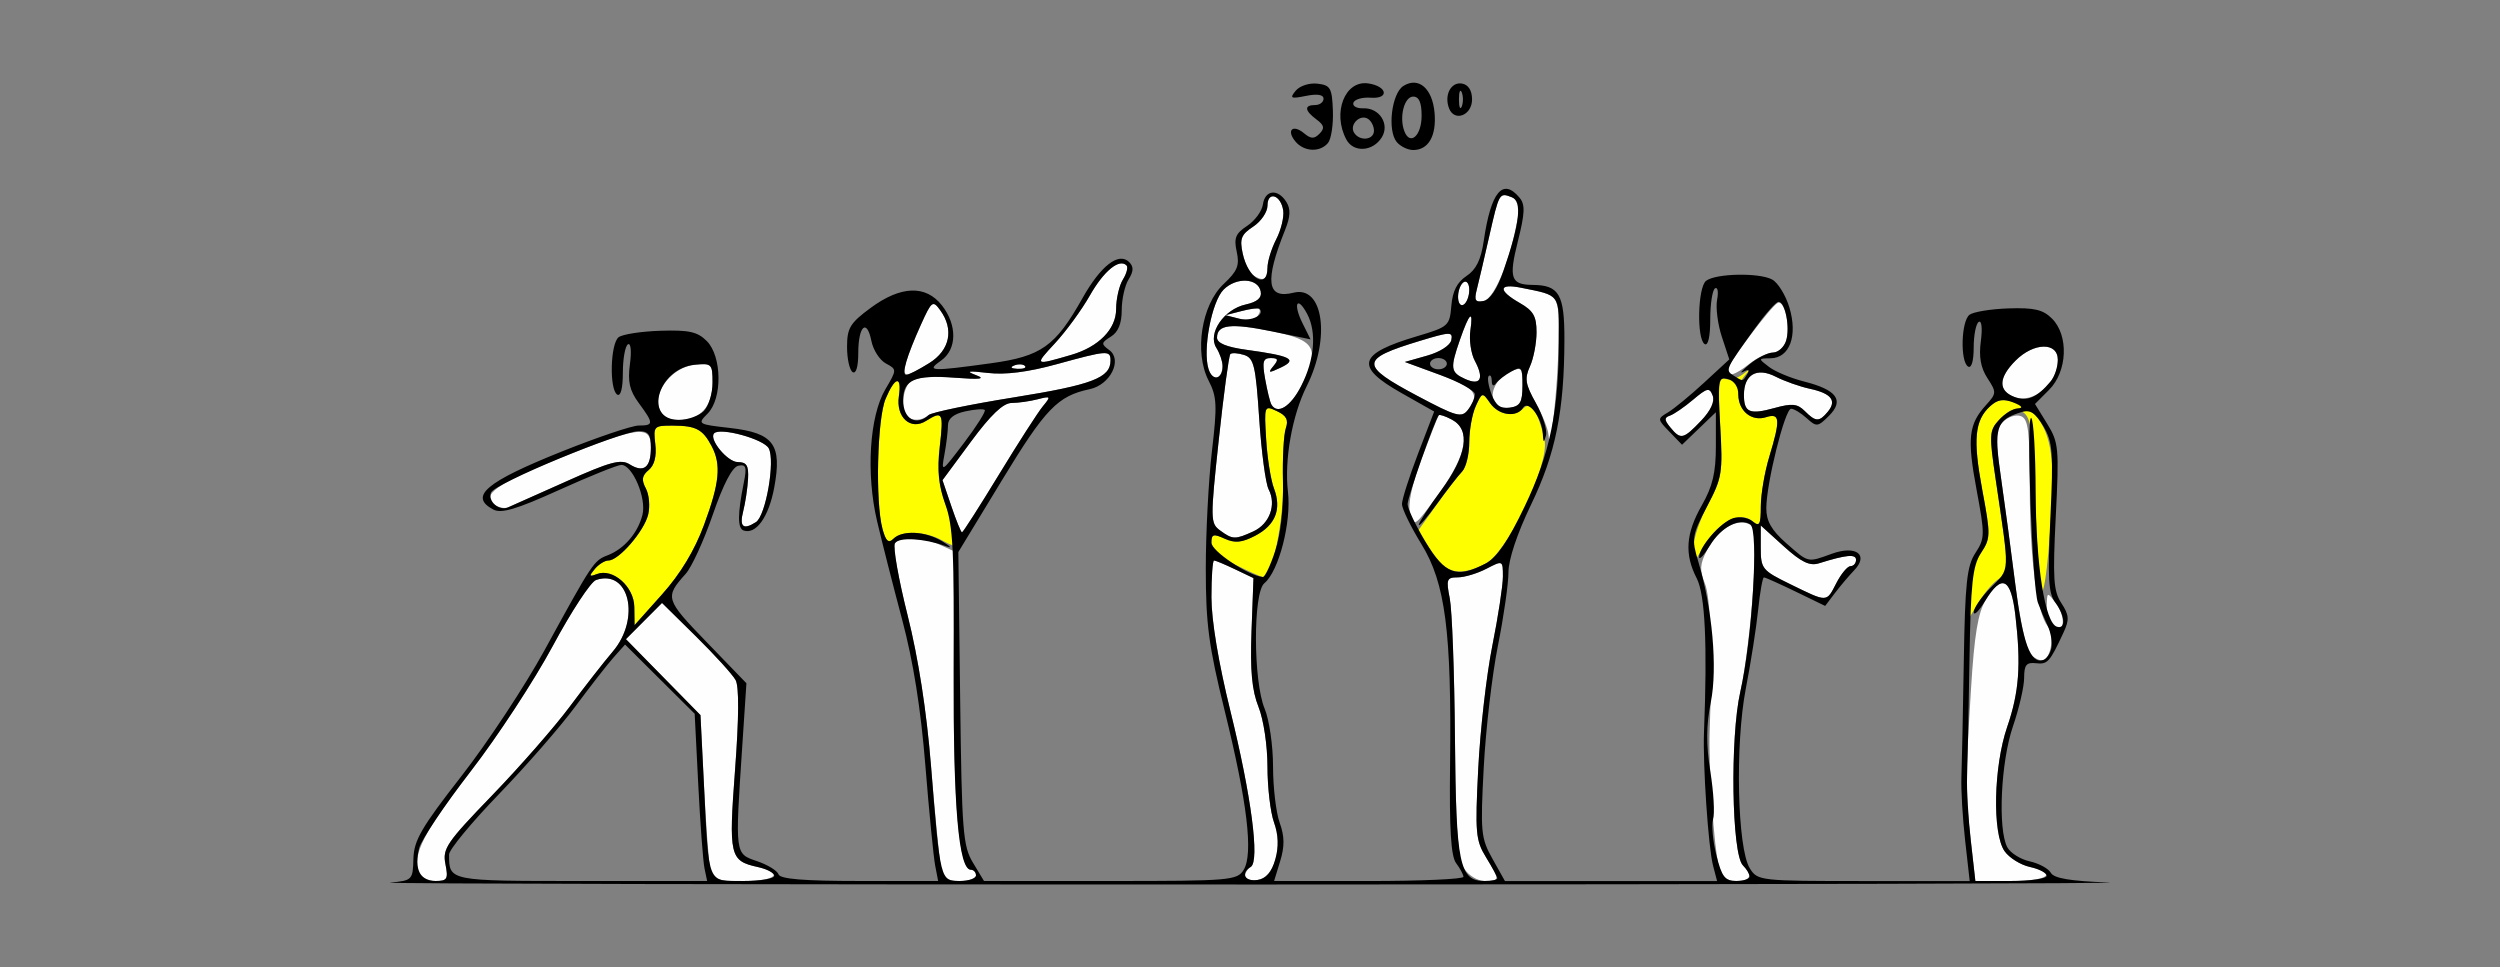 <?xml version="1.0" encoding="UTF-8" standalone="no"?>
<!-- Created with Inkscape (http://www.inkscape.org/) -->

<svg
   xmlns:dc="http://purl.org/dc/elements/1.1/"
   xmlns:cc="http://creativecommons.org/ns#"
   xmlns:rdf="http://www.w3.org/1999/02/22-rdf-syntax-ns#"
   xmlns:svg="http://www.w3.org/2000/svg"
   xmlns="http://www.w3.org/2000/svg"
   xmlns:sodipodi="http://sodipodi.sourceforge.net/DTD/sodipodi-0.dtd"
   xmlns:inkscape="http://www.inkscape.org/namespaces/inkscape"
   id="svg3592"
   version="1.1"
   inkscape:version="0.91 r13725"
   width="416.822"
   height="161.25"
   viewBox="0 0 416.822 161.25"
   sodipodi:docname="fx220800.svg">
  <rect x="0" y="0" width="416.822" height="161.25" fill="#808080" stroke="none"/>
  <defs
     id="defs3596" />
  <sodipodi:namedview
     pagecolor="#ffffff"
     bordercolor="#666666"
     borderopacity="1"
     objecttolerance="10"
     gridtolerance="10"
     guidetolerance="10"
     inkscape:pageopacity="0"
     inkscape:pageshadow="2"
     inkscape:window-width="1445"
     inkscape:window-height="824"
     id="namedview3594"
     showgrid="false"
     inkscape:zoom="0.69094172"
     inkscape:cx="183.08346"
     inkscape:cy="80.625"
     inkscape:window-x="0"
     inkscape:window-y="0"
     inkscape:window-maximized="0"
     inkscape:current-layer="svg3592" />
  <g
     id="g3602"
     transform="translate(2.913,3.449)">
    <path
       style="fill:#fefefe"
       d="m 66.923,141.957 c -1.121,-2.93 0.799,-6.657 8.695,-16.88 4.415,-5.716 10.55,-15.092 13.634,-20.836 3.084,-5.744 6.328,-10.688 7.208,-10.988 5.55,-1.888 7.486,6.436 2.78,11.949 -1.446,1.694 -4.67,5.822 -7.164,9.173 -2.494,3.352 -8.304,9.994 -12.909,14.76 -7.625,7.89 -8.324,8.918 -7.812,11.484 0.498,2.498 0.31,2.818 -1.651,2.818 -1.217,0 -2.468,-0.666 -2.78,-1.481 z m 48.563,-0.629 c -0.24,-1.16 -0.701,-7.383 -1.024,-13.828 l -0.587,-11.719 -6.215,-6.332 -6.215,-6.332 3.01,-3.02 3.01,-3.02 5.681,5.601 c 3.125,3.081 6.089,6.346 6.588,7.256 0.589,1.074 0.559,6.29 -0.085,14.883 -1.085,14.47 -0.903,15.258 3.78,16.29 4.486,0.988 3.114,2.33 -2.383,2.33 -4.56,0 -5.17,-0.232 -5.559,-2.109 z m 38.456,-0.469 c -0.273,-1.418 -1.008,-8.906 -1.632,-16.641 -0.736,-9.113 -2.106,-17.931 -3.895,-25.055 -1.518,-6.046 -2.493,-11.425 -2.168,-11.953 0.79,-1.282 4.503,-1.218 7.447,0.127 l 2.38,1.088 0,21.835 c 0,20.756 0.971,31.302 2.881,31.302 0.471,0 0.857,0.422 0.857,0.938 0,0.516 -1.209,0.938 -2.687,0.938 -2.188,0 -2.779,-0.479 -3.184,-2.578 z m 50.731,1.761 c 0,-0.521 0.429,-1.213 0.954,-1.539 1.519,-0.942 0.098,-11.817 -3.391,-25.956 -1.978,-8.013 -3.17,-15.152 -3.17,-18.984 0,-3.378 0.196,-6.141 0.436,-6.141 0.24,0 1.817,0.66 3.505,1.467 l 3.069,1.467 -0.325,8.871 c -0.24,6.559 0.065,9.847 1.168,12.614 0.845,2.117 1.493,6.454 1.493,9.986 0,3.433 0.492,7.607 1.093,9.275 1.502,4.168 0.059,9.18 -2.76,9.588 -1.139,0.165 -2.072,-0.127 -2.072,-0.648 z m 36.498,-1.292 c -1.032,-1.631 -1.373,-6.573 -1.503,-21.797 -0.092,-10.828 -0.481,-21.27 -0.863,-23.203 -0.631,-3.193 -0.51,-3.516 1.325,-3.516 1.111,0 3.26,-0.644 4.777,-1.43 2.749,-1.426 2.757,-1.422 2.757,1.303 0,1.503 -0.792,6.682 -1.759,11.508 -0.967,4.826 -2.026,14.049 -2.352,20.494 -0.542,10.711 -0.431,11.983 1.292,14.788 2.355,3.837 2.348,3.962 -0.227,3.962 -1.171,0 -2.706,-0.939 -3.446,-2.109 z m 42.469,-0.469 c -0.785,-2.999 -1.721,-16.81 -1.51,-22.266 0.494,-12.757 0.188,-22.4 -0.788,-24.763 -0.914,-2.214 -0.848,-3.22 0.37,-5.582 1.701,-3.299 4.676,-5.215 6.818,-4.391 1.267,0.488 1.381,1.998 0.835,11.021 -0.348,5.751 -1.302,13.406 -2.12,17.012 -1.728,7.622 -1.438,27.06 0.432,28.936 1.71,1.715 1.323,2.611 -1.128,2.611 -1.652,0 -2.411,-0.673 -2.91,-2.578 z m 42.032,-4.219 c -0.911,-8.093 -0.908,-9.814 0.045,-25.298 0.551,-8.951 1.163,-12.646 2.448,-14.766 2.682,-4.424 4.221,-3.626 4.943,2.563 0.966,8.276 0.635,12.779 -1.367,18.616 -2.267,6.609 -2.499,17.75 -0.432,20.711 0.772,1.105 2.664,2.287 4.206,2.627 4.8,1.058 3.078,2.344 -3.138,2.344 l -5.941,0 -0.765,-6.797 z m 9.875,-31.132 c -0.65,-0.786 -1.753,-5.968 -2.45,-11.516 -0.697,-5.548 -1.777,-13.581 -2.399,-17.852 -0.999,-6.858 -0.956,-7.941 0.368,-9.269 0.824,-0.827 2.162,-1.248 2.973,-0.936 1.234,0.475 1.474,2.477 1.474,12.27 0,11.444 1.19,20.517 2.985,22.758 1.126,1.407 0.63,5.182 -0.742,5.634 -0.565,0.186 -1.56,-0.304 -2.21,-1.09 z m 3.394,-4.883 c -0.343,-0.344 -0.61,-1.715 -0.593,-3.047 0.029,-2.332 0.081,-2.354 1.402,-0.602 2.102,2.788 1.417,5.881 -0.809,3.649 z m -43.38,-6.678 c -4.686,-2.288 -4.907,-2.562 -4.907,-6.093 l 0,-3.697 3.834,3.475 c 2.896,2.625 4.325,3.321 5.841,2.846 4.594,-1.439 6.213,-1.592 6.213,-0.587 0,0.576 -0.41,1.047 -0.911,1.047 -0.501,0 -1.563,1.266 -2.36,2.812 -1.693,3.284 -1.401,3.277 -7.71,0.197 z m -95.045,-8.951 c -1.641,-1.204 -1.65,-1.816 -0.226,-15.109 0.817,-7.62 1.684,-14.055 1.929,-14.3 0.244,-0.245 1.277,-0.18 2.296,0.144 1.635,0.521 1.93,1.765 2.519,10.632 0.367,5.524 1.073,10.82 1.569,11.771 1.339,2.565 0.174,5.773 -2.55,7.018 -3.034,1.387 -3.449,1.375 -5.537,-0.156 z m -44.81,-4.036 -1.479,-4.353 4.75,-6.428 c 3.296,-4.46 5.367,-6.432 6.765,-6.441 1.108,-0.007 3.066,-0.284 4.351,-0.616 2.209,-0.57 2.256,-0.505 0.86,1.185 -0.812,0.983 -4.11,6.112 -7.327,11.397 -3.218,5.285 -5.983,9.609 -6.146,9.609 -0.162,0 -0.961,-1.959 -1.774,-4.353 z m -34.708,0.838 c 0.361,-1.418 0.725,-3.844 0.81,-5.391 0.123,-2.239 -0.227,-2.812 -1.715,-2.812 -1.726,0 -4.883,-3.851 -3.936,-4.801 1.024,-1.027 8.283,0.97 9.101,2.504 1.108,2.078 -0.486,11.26 -2.138,12.313 -2.124,1.353 -2.783,0.79 -2.121,-1.812 z m 111.199,0.387 c -0.403,-1.609 0.261,-4.747 1.958,-9.262 1.412,-3.755 2.68,-6.968 2.817,-7.138 0.138,-0.171 1.127,0.161 2.199,0.736 3.233,1.736 2.492,5.887 -2.208,12.366 -4.006,5.522 -4.18,5.643 -4.766,3.298 z M 79.641,80.775 C 77.117,79.158 79.836,77.193 90.548,72.891 103.838,67.552 105.607,67.353 105.607,71.195 c 0,3.323 -1.186,4.249 -3.547,2.77 -1.454,-0.911 -3.26,-0.423 -10.552,2.849 -4.839,2.171 -9.219,4.124 -9.733,4.338 -0.514,0.215 -1.475,0.045 -2.134,-0.378 z M 255.265,69.034 c -0.069,-0.961 -1.038,-3.377 -2.154,-5.369 -1.71,-3.053 -1.857,-4 -0.935,-6.031 0.602,-1.325 1.094,-3.886 1.094,-5.69 0,-2.663 -0.527,-3.581 -2.798,-4.878 -3.678,-2.1 -3.57,-3.306 0.228,-2.539 6.642,1.341 6.316,0.858 6.227,9.208 -0.076,7.148 -1.385,19.188 -1.662,15.299 z m 20.317,-1.218 c -1.028,-1.249 -1.044,-1.639 -0.08,-1.965 0.662,-0.223 2.404,-1.42 3.872,-2.659 2.359,-1.991 2.739,-2.072 3.266,-0.695 0.381,0.997 -0.318,2.516 -1.944,4.218 -2.958,3.097 -3.394,3.191 -5.114,1.101 z M 106.974,64.575 c -0.925,-2.923 2.324,-6.849 5.969,-7.212 2.797,-0.279 2.945,-0.13 2.945,2.98 0,3.973 -2.027,6.22 -5.611,6.22 -1.904,0 -2.855,-0.573 -3.303,-1.988 z m 41.313,1.363 c -1.078,-1.082 -0.677,-4.725 0.641,-5.823 0.784,-0.653 3.536,-0.879 7.243,-0.597 4.338,0.331 5.338,0.215 3.642,-0.421 -1.793,-0.673 -1.332,-0.758 1.986,-0.367 2.889,0.341 6.69,-0.141 11.459,-1.454 8.463,-2.329 8.985,-2.365 8.985,-0.625 0,2.896 -3.023,4.054 -16.043,6.144 -7.368,1.183 -13.796,2.514 -14.284,2.958 -1.059,0.964 -2.765,1.051 -3.629,0.183 z m 85.125,-3.377 c -9.667,-5.134 -9.625,-6.129 0.386,-9.169 5.092,-1.547 5.541,-1.559 5.27,-0.147 -0.17,0.885 -1.887,1.994 -4.027,2.6 l -3.731,1.057 5.841,2.144 c 5.951,2.184 6.745,3.179 4.673,5.854 -1.049,1.354 -1.909,1.115 -8.411,-2.339 z m 64.575,2.518 c -1.211,-1.215 -2.122,-1.306 -5.019,-0.504 -4.176,1.157 -5.117,0.757 -5.117,-2.171 0,-3.427 2.152,-4.661 5.307,-3.044 1.45,0.744 3.999,1.646 5.664,2.006 3.609,0.78 4.55,1.976 3.014,3.832 -1.433,1.732 -2.021,1.714 -3.849,-0.119 z m -88.93,-1.094 c -0.22,-0.387 -0.684,-2.285 -1.032,-4.219 -0.524,-2.911 -0.364,-3.516 0.926,-3.516 1.251,0 1.338,0.267 0.441,1.35 -0.958,1.158 -0.782,1.192 1.236,0.236 2.859,-1.354 1.735,-1.936 -5.722,-2.962 C 201.575,54.416 200,53.766 200,52.851 c 0,-2.175 2.231,-2.444 9.029,-1.091 7.449,1.483 8.206,2.853 5.026,9.105 -1.777,3.495 -3.998,4.88 -4.999,3.119 z m 37.233,-0.189 c -0.988,-1.604 0.264,-4.184 2.541,-5.237 1.969,-0.91 2.104,-0.76 2.097,2.344 -0.006,2.675 -0.395,3.372 -2.015,3.605 -1.104,0.158 -2.284,-0.162 -2.623,-0.712 z m 86.654,-1.06 c -2.735,-1.04 -2.667,-3.192 0.191,-6.059 3.042,-3.052 7.052,-3.13 7.052,-0.137 0,3.927 -4.064,7.403 -7.243,6.195 z m -91.589,-3.003 c -2.428,-1.104 -2.513,-1.75 -0.86,-6.512 1.581,-4.554 2.276,-5.18 1.748,-1.575 -0.232,1.585 0.101,3.86 0.739,5.057 1.605,3.009 0.962,4.207 -1.627,3.03 z m -42.77,-1.648 c -1.007,-3.183 0.521,-11.25 2.509,-13.244 2.122,-2.129 5.763,-1.948 6.192,0.308 0.203,1.071 -0.572,1.746 -2.492,2.169 -3.653,0.805 -6.4,4.827 -4.919,7.204 1.285,2.063 1.369,4.239 0.193,4.968 -0.477,0.296 -1.144,-0.337 -1.482,-1.405 z m -50.442,-1.131 c 0.333,-1.16 1.458,-3.993 2.499,-6.295 1.776,-3.927 1.974,-4.075 3.196,-2.399 2.354,3.229 1.631,6.697 -1.845,8.852 -3.993,2.476 -4.598,2.451 -3.849,-0.158 z m 136.903,1.381 c 0,-0.982 7.447,-10.912 8.468,-11.291 1.145,-0.426 2.102,4.004 1.367,6.327 -0.338,1.068 -1.322,1.952 -2.187,1.964 -0.865,0.011 -2.624,0.846 -3.909,1.854 -2.485,1.95 -3.738,2.335 -3.738,1.147 z M 166.18,57.485 c 0.675,-0.271 1.481,-0.238 1.791,0.074 0.311,0.312 -0.241,0.533 -1.227,0.492 -1.089,-0.045 -1.31,-0.267 -0.565,-0.566 z m 6.802,-3.707 c 1.845,-1.991 4.463,-5.575 5.816,-7.964 2.315,-4.086 4.913,-6.215 6.114,-5.011 0.292,0.293 0.022,1.352 -0.601,2.353 -0.623,1.001 -1.133,3.223 -1.133,4.937 0,3.335 -2.909,6.296 -7.495,7.632 -6.171,1.797 -6.171,1.797 -2.701,-1.947 z m 30.757,-4.082 -2.336,-0.592 2.68,-0.691 c 2.977,-0.767 3.61,-0.552 2.643,0.899 -0.358,0.537 -1.702,0.709 -2.987,0.384 z m 36.449,-3.647 c 0,-1.031 0.421,-2.136 0.935,-2.454 0.514,-0.319 0.935,0.264 0.935,1.296 0,1.031 -0.421,2.136 -0.935,2.454 -0.514,0.319 -0.935,-0.264 -0.935,-1.296 z m 3.112,-1.189 c 0.309,-1.211 1.229,-5.142 2.044,-8.736 1.695,-7.471 1.71,-7.496 3.784,-6.698 1.231,0.474 1.412,1.306 0.891,4.1 -1.27,6.809 -3.83,12.869 -5.58,13.207 -1.37,0.265 -1.592,-0.099 -1.139,-1.874 z m -37.341,-2.451 c -0.578,-0.379 -1.334,-1.998 -1.68,-3.599 -0.53,-2.452 -0.254,-3.156 1.752,-4.475 1.309,-0.861 2.381,-2.434 2.381,-3.496 0,-2.505 2.24,-1.812 2.627,0.813 0.16,1.085 -0.366,3.246 -1.168,4.802 -0.802,1.556 -1.459,3.694 -1.459,4.751 0,2.014 -0.696,2.356 -2.453,1.204 z"
       id="path3610"
       inkscape:connector-curvature="0" />
    <path
       style="fill:#fefe00"
       d="m 102.844,97.756 c -0.045,-3.404 -3.581,-6.517 -6.24,-5.494 -1.289,0.496 -1.348,0.36 -0.36,-0.834 C 96.894,90.642 97.926,90 98.538,90 c 1.72,0 5.931,-4.868 6.615,-7.647 0.337,-1.37 0.166,-3.33 -0.381,-4.355 -0.767,-1.438 -0.66,-2.142 0.469,-3.082 0.957,-0.797 1.338,-2.29 1.103,-4.317 -0.349,-2.995 -0.249,-3.099 2.956,-3.085 3.842,0.017 4.967,0.617 6.448,3.44 1.614,3.076 1.319,6.092 -1.286,13.133 -1.566,4.234 -3.912,8.117 -6.969,11.538 l -4.608,5.156 -0.041,-3.025 z m 222.393,-1.986 c -0.002,-2.617 0.686,-5.045 1.924,-6.789 1.88,-2.649 1.891,-2.908 0.442,-10.663 -1.589,-8.504 -1.295,-11.681 1.298,-14.035 1.294,-1.174 2.204,-1.28 4.403,-0.511 3.995,1.397 5.948,5.315 5.948,11.935 0,7.937 -1.109,20.056 -1.774,19.39 -0.309,-0.31 -0.773,-6.918 -1.03,-14.684 -0.399,-12.067 -0.703,-14.27 -2.09,-15.144 -1.286,-0.811 -2.049,-0.595 -3.679,1.04 -2.009,2.015 -2.028,2.256 -0.837,10.299 2.283,15.415 2.285,15.464 0.578,16.422 -0.867,0.487 -2.387,2.219 -3.379,3.85 l -1.802,2.965 -0.004,-4.074 z m -122.2,-5.075 c -2.44,-1.23 -3.972,-2.646 -3.972,-3.672 0,-1.415 0.337,-1.516 2.207,-0.662 1.702,0.778 2.862,0.669 5.074,-0.479 3.395,-1.761 4.465,-4.45 3.146,-7.905 -0.527,-1.38 -1.112,-5.066 -1.3,-8.192 -0.339,-5.628 -0.322,-5.673 1.79,-4.688 1.595,0.744 1.97,1.468 1.486,2.87 -0.356,1.031 -0.568,5.039 -0.473,8.906 0.164,6.605 -1.829,16.022 -3.361,15.879 -0.344,-0.032 -2.413,-0.959 -4.598,-2.06 z m 32.63,-2.222 -2.183,-3.379 3.084,-4.344 c 1.696,-2.389 3.625,-4.901 4.286,-5.583 0.661,-0.681 1.201,-2.876 1.201,-4.878 0,-2.001 0.487,-4.712 1.083,-6.023 1.062,-2.338 1.108,-2.348 2.389,-0.513 1.44,2.062 3.996,2.443 5.6,0.833 1.209,-1.213 2.496,0.76 3.471,5.323 0.869,4.067 -6.099,18.67 -9.833,20.607 -4.307,2.234 -6.679,1.702 -9.099,-2.044 z m 43.775,-0.69 c -0.002,-1.477 1.107,-4.732 2.464,-7.234 2.287,-4.215 2.433,-5.165 1.991,-12.941 -0.392,-6.895 -0.246,-8.304 0.815,-7.895 0.711,0.274 2.023,-0.057 2.916,-0.734 1.38,-1.046 1.448,-1.034 0.455,0.083 -2.794,3.143 -0.291,8.242 3.46,7.047 2.338,-0.744 2.424,0.345 0.522,6.634 -0.765,2.531 -1.396,6.236 -1.402,8.233 -0.008,3.151 -0.199,3.473 -1.44,2.44 -2.016,-1.679 -5.554,0.104 -7.915,3.988 l -1.864,3.066 -0.004,-2.686 z M 154.204,86.675 c -2.867,-1.592 -6.736,-1.729 -8.171,-0.29 -0.803,0.806 -1.253,0.397 -1.807,-1.641 -1.215,-4.474 -0.886,-18.37 0.513,-21.698 1.575,-3.744 2.734,-3.961 2.215,-0.415 -0.51,3.487 1.94,5.719 4.51,4.109 2.799,-1.754 2.963,-1.449 2.298,4.295 -0.502,4.34 -0.225,6.486 1.401,10.846 1.115,2.99 1.881,5.583 1.701,5.763 -0.179,0.18 -1.377,-0.256 -2.661,-0.969 z"
       id="path3606"
       inkscape:connector-curvature="0" />
    <path
       style="fill:#000000"
       d="m 62.166,143.699 c 3.658,-0.339 3.758,-0.442 3.85,-3.977 0.08,-3.062 1.332,-5.215 8.015,-13.785 4.356,-5.586 10.577,-15.008 13.824,-20.937 8.07,-14.737 8.231,-14.979 10.558,-15.872 2.744,-1.053 5.043,-3.735 5.795,-6.762 0.69,-2.774 -1.665,-8.307 -3.532,-8.3 -0.629,0.003 -5.302,1.885 -10.383,4.184 -7.164,3.241 -9.63,3.969 -10.981,3.244 -4.071,-2.186 -1.237,-4.581 11.422,-9.655 C 96.69,69.453 102.472,67.5 103.585,67.5 c 2.512,0 2.514,-0.347 0.022,-3.727 -1.557,-2.113 -1.887,-3.558 -1.491,-6.525 0.29,-2.17 0.145,-3.585 -0.336,-3.286 -0.465,0.288 -0.846,2.423 -0.846,4.743 0,2.574 -0.364,3.993 -0.935,3.639 -1.342,-0.832 -1.155,-8.508 0.234,-9.57 0.643,-0.491 3.786,-0.975 6.986,-1.076 4.75,-0.15 6.165,0.165 7.71,1.716 2.544,2.552 2.621,9.606 0.132,12.103 -1.725,1.73 -1.648,1.779 3.748,2.391 7.296,0.828 8.708,2.745 7.354,9.983 -0.911,4.868 -3.033,7.827 -5.098,7.109 -1.024,-0.356 -1.012,-2.77 0.037,-7.982 0.527,-2.62 0.375,-3.085 -0.922,-2.812 -1.006,0.211 -2.504,3.086 -4.25,8.154 -1.483,4.306 -3.509,8.735 -4.502,9.844 -3.533,3.945 -3.441,4.248 3.45,11.378 l 6.659,6.888 -0.703,10.625 c -1.195,18.067 -1.233,17.774 2.473,19.035 1.768,0.602 3.38,1.592 3.583,2.201 0.26,0.781 4.232,1.107 13.491,1.107 l 13.123,0 -0.497,-2.578 c -0.273,-1.418 -1.007,-8.906 -1.631,-16.641 -0.77,-9.551 -2.015,-17.371 -3.88,-24.375 -1.51,-5.672 -3.389,-13.055 -4.176,-16.406 -1.862,-7.936 -1.267,-17.473 1.371,-21.956 1.951,-3.317 1.952,-3.336 0.096,-4.333 -1.025,-0.55 -2.11,-2.237 -2.412,-3.747 -0.762,-3.824 -2.189,-2.506 -2.189,2.021 0,2.261 -0.371,3.52 -0.935,3.171 -0.514,-0.319 -0.935,-2.206 -0.935,-4.193 0,-3.159 0.493,-3.977 3.922,-6.507 5.038,-3.716 9.199,-3.864 11.898,-0.423 2.575,3.284 2.513,7.331 -0.14,9.195 -2.559,1.798 -1.762,1.841 8.318,0.451 8.408,-1.16 10.73,-2.813 15.26,-10.864 3.046,-5.414 6.055,-7.735 7.782,-6.003 0.77,0.772 0.743,1.532 -0.1,2.887 -0.63,1.011 -1.145,3.318 -1.145,5.125 0,2.228 -0.579,3.649 -1.8,4.413 -1.644,1.03 -1.668,1.224 -0.271,2.249 2.239,1.643 0.158,5.787 -3.272,6.515 -5.335,1.132 -7.371,3.243 -14.585,15.116 l -7.31,12.032 0.3,24.379 c 0.274,22.267 0.46,24.643 2.137,27.426 l 1.837,3.047 21.069,0 c 19.94,0 21.131,-0.099 22.217,-1.844 1.642,-2.637 0.626,-11.201 -3.139,-26.467 -2.685,-10.886 -3.167,-14.505 -3.167,-23.746 0,-5.997 0.461,-14.821 1.024,-19.609 0.9,-7.652 0.832,-9.077 -0.559,-11.775 -2.42,-4.694 -1.183,-12.633 2.507,-16.09 2.309,-2.164 2.688,-3.097 2.186,-5.387 -0.501,-2.286 -0.198,-3.039 1.735,-4.309 1.288,-0.846 2.472,-2.456 2.631,-3.577 0.347,-2.441 2.491,-2.672 3.906,-0.421 0.748,1.19 0.692,2.428 -0.214,4.688 -3.44,8.584 -3.034,11.571 1.42,10.449 4.964,-1.25 6.203,7.57 2.189,15.59 -2.428,4.852 -3.751,12.296 -3.127,17.587 0.598,5.068 -1.511,13.249 -3.937,15.268 -1.89,1.573 -1.853,16.334 0.051,20.907 0.774,1.857 1.402,6.186 1.402,9.657 0,3.46 0.498,7.672 1.106,9.359 0.818,2.268 0.84,3.934 0.087,6.395 l -1.018,3.328 15.8,0 c 8.69,0 15.787,-0.316 15.771,-0.703 -0.016,-0.387 -0.565,-1.409 -1.219,-2.272 -0.866,-1.142 -1.141,-5.608 -1.012,-16.406 0.266,-22.216 -0.783,-30.3 -4.773,-36.785 -1.786,-2.902 -3.247,-5.908 -3.247,-6.68 0,-0.772 1.209,-4.559 2.686,-8.417 l 2.686,-7.014 -5.489,-3.103 c -7.822,-4.422 -7.232,-6.525 2.653,-9.459 5.229,-1.552 5.418,-1.721 5.7,-5.087 0.203,-2.433 0.963,-3.923 2.524,-4.949 1.603,-1.054 2.414,-2.703 2.874,-5.843 1.204,-8.227 3.176,-10.592 5.993,-7.187 0.934,1.129 0.874,2.56 -0.301,7.242 -1.546,6.158 -1.178,7.243 2.465,7.274 4.432,0.037 5.313,1.567 5.294,9.188 -0.03,11.855 -1.472,18.964 -5.57,27.464 -2.306,4.783 -3.758,9.132 -3.758,11.257 0,1.904 -0.791,7.411 -1.757,12.237 -0.966,4.826 -2.031,13.967 -2.366,20.314 -0.569,10.792 -0.475,11.778 1.462,15.234 l 2.071,3.696 17.686,0 17.686,0 -0.675,-2.578 c -0.787,-3.007 -1.722,-16.829 -1.507,-22.266 0.578,-14.584 0.185,-22.916 -1.209,-25.62 -2.08,-4.035 -1.837,-7.473 0.863,-12.21 1.777,-3.118 2.325,-5.425 2.325,-9.785 l 0,-5.705 -2.821,2.711 -2.821,2.711 -2.086,-2.155 c -2.047,-2.115 -2.052,-2.175 -0.26,-3.238 1.005,-0.596 3.716,-2.827 6.026,-4.959 l 4.2,-3.876 -1.244,-3.78 c -0.684,-2.079 -1.039,-4.858 -0.788,-6.174 0.251,-1.316 0.096,-2.171 -0.343,-1.898 -0.44,0.273 -0.8,2.605 -0.8,5.183 0,2.886 -0.359,4.465 -0.935,4.108 -1.346,-0.834 -1.155,-9.441 0.234,-10.535 1.586,-1.249 8.835,-1.399 11.017,-0.227 0.972,0.522 2.27,2.631 2.884,4.686 1.407,4.71 0.037,8.405 -3.133,8.449 -2.096,0.029 -2.099,0.048 -0.254,1.45 1.028,0.781 3.644,1.869 5.813,2.418 5.477,1.386 6.757,3.129 4.19,5.704 -1.878,1.884 -2.093,1.908 -3.735,0.418 -0.958,-0.87 -2.13,-1.579 -2.603,-1.576 -1.028,0.006 -4.132,12.469 -4.132,16.59 0,2.143 0.86,3.655 3.304,5.807 3.785,3.334 3.513,3.27 7.611,1.784 4.038,-1.465 6.236,0.155 3.737,2.755 -0.873,0.909 -2.319,2.617 -3.213,3.796 l -1.625,2.144 -4.902,-2.378 c -2.696,-1.308 -5.084,-2.378 -5.307,-2.378 -0.223,0 -0.655,2.426 -0.961,5.391 -0.306,2.965 -1.231,8.873 -2.056,13.129 -1.807,9.321 -1.421,26.67 0.668,29.996 1.298,2.066 1.686,2.109 18.991,2.109 l 17.666,0 -0.765,-6.797 c -0.421,-3.738 -0.699,-8.484 -0.617,-10.547 0.081,-2.062 0.26,-10.729 0.397,-19.26 0.211,-13.084 0.513,-15.913 1.934,-18.089 1.593,-2.439 1.604,-3.011 0.191,-10.571 -1.595,-8.537 -1.329,-10.907 1.582,-14.101 1.758,-1.929 1.769,-2.132 0.239,-4.473 -1.125,-1.723 -1.454,-3.562 -1.103,-6.183 0.283,-2.119 0.133,-3.504 -0.347,-3.206 -0.465,0.288 -0.846,2.212 -0.846,4.274 0,2.261 -0.371,3.52 -0.935,3.171 -1.338,-0.83 -1.156,-7.57 0.234,-8.629 0.643,-0.49 3.58,-0.969 6.528,-1.066 4.279,-0.141 5.74,0.205 7.243,1.713 2.803,2.812 2.559,8.796 -0.484,11.849 l -2.367,2.375 2.039,3.309 c 1.917,3.112 2.002,4.032 1.428,15.421 -0.523,10.37 -0.389,12.451 0.931,14.472 1.301,1.991 1.358,2.758 0.364,4.896 -2.305,4.96 -2.65,5.346 -4.598,5.125 -1.593,-0.181 -1.971,0.286 -1.971,2.431 0,1.46 -0.841,5.107 -1.869,8.104 -2.018,5.882 -2.544,17.139 -0.942,20.142 0.51,0.955 2.189,2.015 3.733,2.355 1.543,0.34 3.131,1.201 3.528,1.913 0.514,0.922 3.276,1.385 9.585,1.607 4.874,0.172 -58.427,0.326 -140.67,0.343 -82.243,0.017 -147.843,-0.126 -145.777,-0.317 z m 9.188,-3.08 c -0.512,-2.566 0.188,-3.594 7.812,-11.484 4.606,-4.766 10.415,-11.408 12.909,-14.76 2.494,-3.352 5.718,-7.48 7.164,-9.173 4.706,-5.513 2.769,-13.837 -2.78,-11.949 -0.88,0.299 -4.124,5.244 -7.208,10.988 -3.084,5.744 -9.219,15.12 -13.634,20.836 -4.415,5.716 -8.304,11.519 -8.644,12.896 -0.861,3.489 0.126,5.465 2.728,5.465 1.962,0 2.149,-0.32 1.651,-2.818 z m 43.194,0.709 c -0.243,-1.16 -0.71,-7.434 -1.04,-13.942 l -0.599,-11.832 -5.803,-5.769 -5.803,-5.769 -1.901,2.133 c -1.046,1.173 -3.932,4.875 -6.415,8.227 -2.482,3.352 -8.229,9.939 -12.77,14.639 -4.541,4.7 -8.256,9.201 -8.256,10.001 0,4.45 -0.14,4.422 22.08,4.422 l 20.946,0 -0.441,-2.109 z m 11.62,1.246 c 0,-0.475 -1.233,-1.135 -2.739,-1.467 -4.683,-1.032 -4.866,-1.82 -3.78,-16.29 0.645,-8.592 0.674,-13.808 0.085,-14.883 -0.499,-0.91 -3.463,-4.175 -6.588,-7.256 l -5.681,-5.601 -3.01,3.02 -3.01,3.02 6.215,6.332 6.215,6.332 0.587,11.719 c 0.842,16.803 0.484,15.938 6.583,15.938 2.817,0 5.122,-0.388 5.122,-0.863 z M 159.813,142.5 c 0,-0.516 -0.386,-0.938 -0.857,-0.938 -2.048,0 -2.966,-10.74 -2.847,-33.281 0.104,-19.615 -0.126,-24.125 -1.41,-27.656 -1.118,-3.074 -1.368,-5.681 -0.922,-9.609 0.65,-5.724 0.486,-6.028 -2.312,-4.275 -2.571,1.61 -5.021,-0.622 -4.51,-4.109 0.519,-3.546 -0.641,-3.328 -2.215,0.415 -1.4,3.328 -1.728,17.224 -0.513,21.698 0.553,2.038 1.004,2.446 1.807,1.641 1.485,-1.49 5.385,-1.284 8.173,0.431 1.498,0.922 1.666,1.195 0.467,0.761 -3.53,-1.277 -7.724,-1.506 -8.37,-0.457 -0.356,0.578 0.595,5.997 2.113,12.043 1.788,7.124 3.159,15.942 3.895,25.055 1.551,19.222 1.551,19.219 4.816,19.219 1.478,0 2.687,-0.422 2.687,-0.938 z m 49.894,-2.659 c 0.61,-2.144 0.547,-4.082 -0.202,-6.16 -0.601,-1.668 -1.093,-5.841 -1.093,-9.275 0,-3.531 -0.648,-7.868 -1.493,-9.986 -1.104,-2.767 -1.408,-6.056 -1.168,-12.614 l 0.325,-8.871 -3.069,-1.467 C 201.318,90.66 199.741,90 199.501,90 c -0.24,0 -0.436,2.764 -0.436,6.141 0,3.832 1.192,10.971 3.17,18.984 3.49,14.139 4.911,25.014 3.391,25.956 -1.724,1.069 -0.996,2.492 1.118,2.186 1.433,-0.207 2.346,-1.264 2.962,-3.428 z m 37.022,3.151 c 0,-0.245 -0.848,-1.827 -1.884,-3.516 -1.722,-2.806 -1.833,-4.077 -1.292,-14.788 0.326,-6.445 1.384,-15.668 2.352,-20.494 0.967,-4.826 1.759,-10.005 1.759,-11.508 0,-2.725 -0.008,-2.729 -2.757,-1.303 -1.517,0.787 -3.666,1.43 -4.777,1.43 -1.834,0 -1.956,0.323 -1.325,3.516 0.382,1.934 0.771,12.375 0.863,23.203 0.181,21.186 0.744,23.906 4.949,23.906 1.161,0 2.112,-0.201 2.112,-0.446 z m 42.056,-0.304 c 0,-0.412 -0.498,-1.25 -1.108,-1.861 -1.87,-1.876 -2.161,-21.313 -0.432,-28.936 2.015,-8.888 3.096,-27.02 1.664,-27.908 -1.842,-1.142 -4.848,0.432 -6.727,3.523 -0.991,1.63 -1.803,2.493 -1.805,1.918 -0.006,-1.684 3.62,-5.823 5.673,-6.477 1.039,-0.331 2.5,-0.093 3.247,0.528 1.146,0.954 1.359,0.566 1.367,-2.501 0.006,-1.997 0.636,-5.701 1.402,-8.233 1.902,-6.288 1.816,-7.378 -0.522,-6.634 -2.426,0.772 -4.628,-1.022 -4.628,-3.77 0,-1.281 -0.69,-2.301 -1.745,-2.577 -1.632,-0.428 -1.714,0.081 -1.274,7.833 0.442,7.772 0.304,8.612 -2.202,13.414 -2.525,4.838 -2.606,5.347 -1.459,9.167 2.354,7.835 3.237,17.738 2.092,23.446 -0.78,3.885 -0.801,7.039 -0.078,11.579 0.547,3.432 0.753,7.002 0.458,7.933 -0.295,0.931 -0.049,3.631 0.545,5.999 0.905,3.607 1.442,4.306 3.306,4.306 1.224,0 2.225,-0.338 2.225,-0.75 z m 49.533,-0.113 c 0,-0.475 -1.261,-1.141 -2.803,-1.48 -1.541,-0.34 -3.434,-1.522 -4.206,-2.627 -2.067,-2.961 -1.835,-14.102 0.432,-20.711 2.002,-5.837 2.333,-10.34 1.367,-18.616 -0.733,-6.276 -2.262,-6.982 -5.081,-2.344 -1.019,1.676 -1.853,2.487 -1.855,1.803 -0.002,-0.684 1.296,-2.547 2.884,-4.14 3.177,-3.187 3.127,-2.066 0.795,-17.795 -1.127,-7.601 -1.091,-8.313 0.501,-10.078 0.942,-1.045 2.384,-1.926 3.204,-1.959 0.909,-0.036 0.617,-0.41 -0.749,-0.958 -1.688,-0.677 -2.646,-0.53 -3.888,0.597 -2.608,2.368 -2.907,5.53 -1.325,14.001 1.393,7.458 1.381,8.043 -0.209,10.477 -1.421,2.175 -1.723,5.005 -1.934,18.089 -0.137,8.53 -0.316,17.197 -0.397,19.26 -0.081,2.062 0.197,6.809 0.617,10.547 l 0.765,6.797 5.941,0 c 3.267,0 5.941,-0.388 5.941,-0.863 z m 0.793,-38.01 c 0.179,-0.927 -0.098,-2.58 -0.616,-3.672 -0.518,-1.092 -1.253,-2.83 -1.633,-3.861 -0.947,-2.569 -1.988,-31.339 -1.114,-30.795 0.386,0.24 0.719,5.791 0.741,12.335 0.041,12.191 1.548,21.804 3.522,22.464 1.547,0.517 1.389,-1.872 -0.269,-4.059 -1.127,-1.487 -1.273,-4.063 -0.799,-14.102 0.516,-10.935 0.389,-12.606 -1.158,-15.234 -1.328,-2.254 -2.187,-2.817 -3.64,-2.383 -4.272,1.277 -4.665,2.517 -3.446,10.883 0.622,4.271 1.701,12.304 2.399,17.852 1.23,9.784 2.534,13.311 4.66,12.601 0.565,-0.189 1.175,-1.102 1.354,-2.029 z M 114.462,84.087 c 2.605,-7.041 2.9,-10.057 1.286,-13.133 -1.481,-2.823 -2.607,-3.423 -6.448,-3.44 -3.206,-0.014 -3.305,0.09 -2.956,3.085 0.236,2.027 -0.146,3.52 -1.103,4.317 -1.129,0.94 -1.236,1.644 -0.469,3.082 0.547,1.025 0.718,2.985 0.381,4.355 C 104.469,85.132 100.257,90 98.538,90 c -0.612,0 -1.644,0.642 -2.294,1.428 -0.988,1.194 -0.929,1.331 0.36,0.834 2.659,-1.023 6.195,2.089 6.24,5.494 l 0.041,3.025 4.608,-5.156 c 3.057,-3.421 5.402,-7.304 6.969,-11.538 z M 303.271,93.75 c 0.797,-1.547 1.86,-2.812 2.36,-2.812 0.501,0 0.911,-0.471 0.911,-1.047 0,-1.005 -1.619,-0.852 -6.213,0.587 -1.516,0.475 -2.945,-0.221 -5.841,-2.846 l -3.834,-3.475 0,3.697 c 0,3.531 0.221,3.805 4.907,6.093 6.309,3.08 6.017,3.088 7.71,-0.197 z m -93.556,-5.391 c 0.887,-2.717 1.387,-7.194 1.28,-11.484 -0.096,-3.867 0.117,-7.875 0.473,-8.906 0.484,-1.403 0.109,-2.126 -1.486,-2.87 -2.112,-0.986 -2.129,-0.941 -1.79,4.688 0.188,3.126 0.773,6.812 1.3,8.192 1.319,3.455 0.249,6.144 -3.146,7.905 -2.212,1.147 -3.372,1.257 -5.074,0.479 -1.87,-0.855 -2.207,-0.754 -2.207,0.662 0,1.405 6.13,5.505 8.57,5.731 0.344,0.032 1.28,-1.946 2.08,-4.395 z m 35.051,2.158 c 1.859,-0.964 3.748,-3.721 6.519,-9.514 4.242,-8.868 5.675,-15.834 5.705,-27.737 0.02,-7.817 0.316,-7.406 -6.29,-8.74 -3.798,-0.767 -3.906,0.439 -0.228,2.539 2.271,1.296 2.798,2.215 2.798,4.878 0,1.804 -0.493,4.365 -1.094,5.69 -0.926,2.038 -0.771,2.986 1.001,6.149 1.152,2.057 1.904,4.473 1.67,5.369 -0.345,1.321 -0.446,1.264 -0.534,-0.301 -0.152,-2.708 -2.436,-5.695 -3.292,-4.306 -1.046,1.698 -4.059,1.263 -5.494,-0.792 -1.281,-1.835 -1.327,-1.825 -2.389,0.513 -0.596,1.311 -1.083,4.022 -1.083,6.023 0,2.001 -0.534,4.196 -1.187,4.878 -0.653,0.681 -2.545,3.115 -4.206,5.408 -1.661,2.293 -3.019,3.857 -3.019,3.476 0,-0.381 1.682,-2.978 3.738,-5.77 4.291,-5.827 4.937,-10.072 1.789,-11.762 -1.072,-0.576 -2.062,-0.907 -2.199,-0.736 -0.713,0.885 -5.197,13.667 -5.197,14.816 0,0.737 1.351,3.576 3.001,6.308 3.277,5.423 5.173,6.108 9.99,3.61 z m -38.713,-5.365 c 2.723,-1.245 3.889,-4.452 2.55,-7.018 -0.496,-0.95 -1.202,-6.247 -1.569,-11.771 -0.589,-8.868 -0.884,-10.112 -2.519,-10.632 -1.019,-0.324 -2.052,-0.389 -2.296,-0.144 -0.244,0.245 -1.112,6.68 -1.929,14.3 -1.425,13.293 -1.415,13.905 0.226,15.109 2.088,1.532 2.503,1.543 5.537,0.156 z m -42.427,-9.449 c 3.218,-5.285 6.515,-10.414 7.327,-11.397 1.396,-1.69 1.349,-1.755 -0.86,-1.185 -1.285,0.332 -3.243,0.609 -4.351,0.616 -1.398,0.009 -3.469,1.981 -6.765,6.441 l -4.75,6.428 1.479,4.353 c 0.813,2.394 1.612,4.353 1.774,4.353 0.162,0 2.928,-4.324 6.146,-9.609 z m -40.506,7.906 c 1.652,-1.053 3.247,-10.235 2.138,-12.313 -0.819,-1.534 -8.077,-3.531 -9.101,-2.504 -0.947,0.95 2.21,4.801 3.936,4.801 1.488,0 1.838,0.573 1.715,2.812 -0.085,1.547 -0.449,3.973 -0.81,5.391 -0.662,2.602 -0.002,3.165 2.121,1.812 z M 91.508,76.814 c 7.292,-3.272 9.098,-3.76 10.552,-2.849 2.361,1.479 3.547,0.553 3.547,-2.77 0,-2.186 -0.411,-2.757 -1.986,-2.757 -3.053,0 -24.093,8.731 -24.67,10.238 -0.556,1.453 1.326,3.103 2.824,2.477 0.514,-0.215 4.894,-2.167 9.733,-4.338 z M 161.276,64.905 c -0.217,-0.218 -1.687,-0.112 -3.265,0.236 -1.904,0.42 -2.871,1.199 -2.871,2.316 0,0.926 -0.263,3.107 -0.585,4.847 -0.574,3.107 -0.515,3.072 3.265,-1.92 2.118,-2.796 3.672,-5.262 3.455,-5.48 z m 119.419,1.81 c 1.626,-1.702 2.326,-3.221 1.944,-4.218 -0.527,-1.377 -0.907,-1.296 -3.266,0.695 -1.468,1.239 -3.211,2.436 -3.872,2.659 -0.964,0.325 -0.948,0.715 0.08,1.965 1.72,2.09 2.156,1.996 5.114,-1.101 z M 114.419,65.089 c 0.808,-0.81 1.469,-2.946 1.469,-4.747 0,-3.109 -0.148,-3.259 -2.945,-2.98 -6.172,0.616 -8.66,9.2 -2.666,9.2 1.471,0 3.335,-0.663 4.143,-1.473 z m 37.497,0.665 c 0.488,-0.445 6.916,-1.776 14.284,-2.958 13.02,-2.09 16.043,-3.247 16.043,-6.144 0,-1.741 -0.521,-1.704 -8.985,0.625 -4.769,1.312 -8.57,1.795 -11.459,1.454 -3.318,-0.392 -3.78,-0.306 -1.986,0.367 1.695,0.636 0.696,0.752 -3.642,0.421 -6.535,-0.498 -8.507,0.365 -8.507,3.722 0,3.147 2.157,4.422 4.252,2.514 z m 91.075,-3.464 c 0,-0.606 -2.629,-2.066 -5.841,-3.245 l -5.841,-2.144 3.731,-1.057 c 2.14,-0.606 3.857,-1.715 4.027,-2.6 0.271,-1.412 -0.177,-1.4 -5.27,0.147 -10.01,3.04 -10.052,4.036 -0.386,9.169 6.502,3.453 7.362,3.692 8.411,2.339 0.643,-0.829 1.168,-2.003 1.168,-2.609 z m 58.845,2.907 c 1.536,-1.856 0.595,-3.052 -3.014,-3.832 -1.665,-0.36 -4.213,-1.262 -5.664,-2.006 -3.155,-1.617 -5.307,-0.383 -5.307,3.044 0,2.928 0.941,3.328 5.117,2.171 2.897,-0.802 3.808,-0.711 5.019,0.504 1.828,1.833 2.416,1.852 3.849,0.119 z M 214.029,60.917 c 2.24,-4.405 2.618,-8.992 0.992,-12.04 -1.667,-3.124 -2.39,-1.7 -0.78,1.537 l 1.352,2.718 -6.452,-1.332 C 202.307,50.39 200,50.655 200,52.851 c 0,0.915 1.575,1.565 4.907,2.023 7.457,1.026 8.581,1.608 5.722,2.962 -2.018,0.955 -2.194,0.922 -1.236,-0.236 0.897,-1.084 0.809,-1.35 -0.441,-1.35 -1.29,0 -1.45,0.605 -0.926,3.516 0.348,1.934 0.812,3.832 1.032,4.219 0.997,1.753 3.218,0.383 4.972,-3.067 z m 36.898,-0.076 c 0.007,-3.097 -0.148,-3.291 -1.862,-2.344 -1.028,0.568 -2.178,1.455 -2.556,1.971 -0.41,0.56 -0.692,0.402 -0.701,-0.391 -0.007,-0.73 -0.236,-1.105 -0.508,-0.833 -0.271,0.272 -0.06,1.637 0.469,3.034 0.715,1.888 1.499,2.462 3.056,2.239 1.724,-0.247 2.095,-0.895 2.101,-3.676 z m 88.091,-0.741 c 0.643,-0.768 1.168,-2.371 1.168,-3.562 0,-2.993 -4.009,-2.915 -7.052,0.137 -2.858,2.867 -2.926,5.019 -0.191,6.059 2.142,0.814 3.789,0.1 6.075,-2.634 z m -96.037,-3.399 c -0.638,-1.196 -0.971,-3.472 -0.739,-5.057 0.527,-3.605 -0.167,-2.98 -1.748,1.575 -1.653,4.761 -1.568,5.408 0.86,6.512 2.589,1.177 3.232,-0.021 1.627,-3.03 z m -42.047,0.886 c 0,-0.75 -0.477,-2.13 -1.06,-3.067 -1.48,-2.378 1.266,-6.4 4.919,-7.204 1.92,-0.423 2.695,-1.098 2.492,-2.169 -0.428,-2.256 -4.069,-2.437 -6.192,-0.308 -1.988,1.994 -3.516,10.061 -2.509,13.244 0.663,2.095 2.349,1.74 2.349,-0.496 z m 87.472,1.329 c 0.44,-0.714 0.22,-0.846 -0.646,-0.387 -0.722,0.382 -0.261,-0.176 1.024,-1.241 1.285,-1.065 3.044,-1.945 3.909,-1.956 0.865,-0.011 1.849,-0.895 2.187,-1.964 0.694,-2.194 -0.141,-6.495 -1.261,-6.495 -0.405,0 -2.185,2.004 -3.954,4.453 -4.899,6.781 -4.97,6.936 -3.56,7.832 1.615,1.026 1.513,1.037 2.301,-0.242 z m -136.415,-1.807 c 3.476,-2.155 4.199,-5.623 1.845,-8.852 -1.222,-1.676 -1.42,-1.528 -3.196,2.399 -2.378,5.259 -3.295,8.405 -2.451,8.405 0.359,0 2.07,-0.878 3.801,-1.951 z m 15.979,0.448 c -0.311,-0.312 -1.117,-0.345 -1.791,-0.074 -0.746,0.299 -0.524,0.521 0.565,0.566 0.985,0.041 1.537,-0.181 1.227,-0.492 z M 238.318,57.188 c 0,-0.516 -0.631,-0.938 -1.402,-0.938 -0.771,0 -1.402,0.422 -1.402,0.938 0,0.516 0.631,0.938 1.402,0.938 0.771,0 1.402,-0.422 1.402,-0.938 z m -62.635,-1.464 c 4.586,-1.335 7.495,-4.297 7.495,-7.632 0,-1.715 0.51,-3.937 1.133,-4.937 0.623,-1.001 0.894,-2.06 0.601,-2.353 -1.2,-1.204 -3.798,0.925 -6.114,5.011 -1.354,2.389 -3.971,5.973 -5.816,7.964 -3.469,3.744 -3.47,3.743 2.701,1.947 z m 31.386,-7.695 c -0.168,-0.169 -1.512,0.004 -2.987,0.384 l -2.68,0.691 2.336,0.592 c 1.971,0.5 4.319,-0.675 3.33,-1.667 z m 34.987,-3.139 c 0,-1.031 -0.421,-1.614 -0.935,-1.296 -0.514,0.319 -0.935,1.423 -0.935,2.454 0,1.031 0.421,1.614 0.935,1.296 0.514,-0.319 0.935,-1.423 0.935,-2.454 z m 5.696,-3.172 c 2.745,-7.976 3.151,-11.609 1.376,-12.292 -2.074,-0.798 -2.088,-0.773 -3.784,6.698 -0.815,3.593 -1.735,7.524 -2.044,8.736 -0.453,1.775 -0.232,2.139 1.139,1.874 1.08,-0.209 2.289,-2.039 3.314,-5.015 z m -39.341,-0.514 c 0,-1.057 0.656,-3.195 1.459,-4.751 0.802,-1.556 1.328,-3.717 1.168,-4.802 -0.386,-2.625 -2.627,-3.318 -2.627,-0.813 0,1.062 -1.071,2.636 -2.381,3.496 -2.006,1.318 -2.282,2.023 -1.752,4.475 0.907,4.198 4.132,6.067 4.132,2.395 z m 4.654,-21.07 c -1.553,-1.877 -0.442,-2.934 1.438,-1.369 1.155,0.962 1.702,0.976 2.593,0.07 0.883,-0.899 0.773,-1.412 -0.507,-2.36 -2.006,-1.487 -2.096,-2.412 -0.234,-2.412 0.771,0 1.402,-0.475 1.402,-1.055 0,-0.681 -1.034,-0.847 -2.918,-0.469 -2.559,0.513 -2.77,0.407 -1.716,-0.868 0.669,-0.808 2.274,-1.328 3.619,-1.171 2.171,0.253 2.433,0.711 2.575,4.495 0.087,2.317 -0.28,4.743 -0.815,5.391 -1.328,1.605 -4.003,1.482 -5.437,-0.251 z m 8.493,-0.328 c -2.375,-4.451 -0.238,-9.918 3.654,-9.348 3.188,0.466 3.565,2.613 0.418,2.383 -1.391,-0.102 -2.692,0.272 -2.891,0.83 -0.199,0.558 0.541,0.98 1.645,0.938 2.7,-0.104 4.455,2.652 3.085,4.845 -1.493,2.39 -4.722,2.583 -5.911,0.353 z m 4.61,-1.469 c 0,-0.743 -0.457,-1.634 -1.016,-1.981 -1.32,-0.818 -3.121,0.989 -2.305,2.313 0.916,1.487 3.321,1.247 3.321,-0.332 z m 3.792,1.885 c -1.591,-1.923 -0.853,-8.105 1.114,-9.341 2.538,-1.595 4.855,0.416 5.2,4.514 0.323,3.829 -1.029,6.168 -3.565,6.168 -0.902,0 -2.139,-0.603 -2.75,-1.341 z m 4.151,-4.362 c 0,-2.222 -0.429,-3.203 -1.402,-3.203 -1.496,0 -2.372,3.426 -1.475,5.771 0.948,2.478 2.877,0.756 2.877,-2.568 z m 4.57,-1.259 c -0.85,-2.223 0.353,-4.468 2.203,-4.11 1.035,0.2 1.638,1.171 1.638,2.635 0,2.672 -2.95,3.806 -3.841,1.476 z m 2.124,-2.647 c -0.259,-0.645 -0.471,-0.117 -0.471,1.172 0,1.289 0.212,1.816 0.471,1.172 0.259,-0.645 0.259,-1.699 0,-2.344 z"
       id="path3604"
       inkscape:connector-curvature="0" />
  </g>
</svg>
